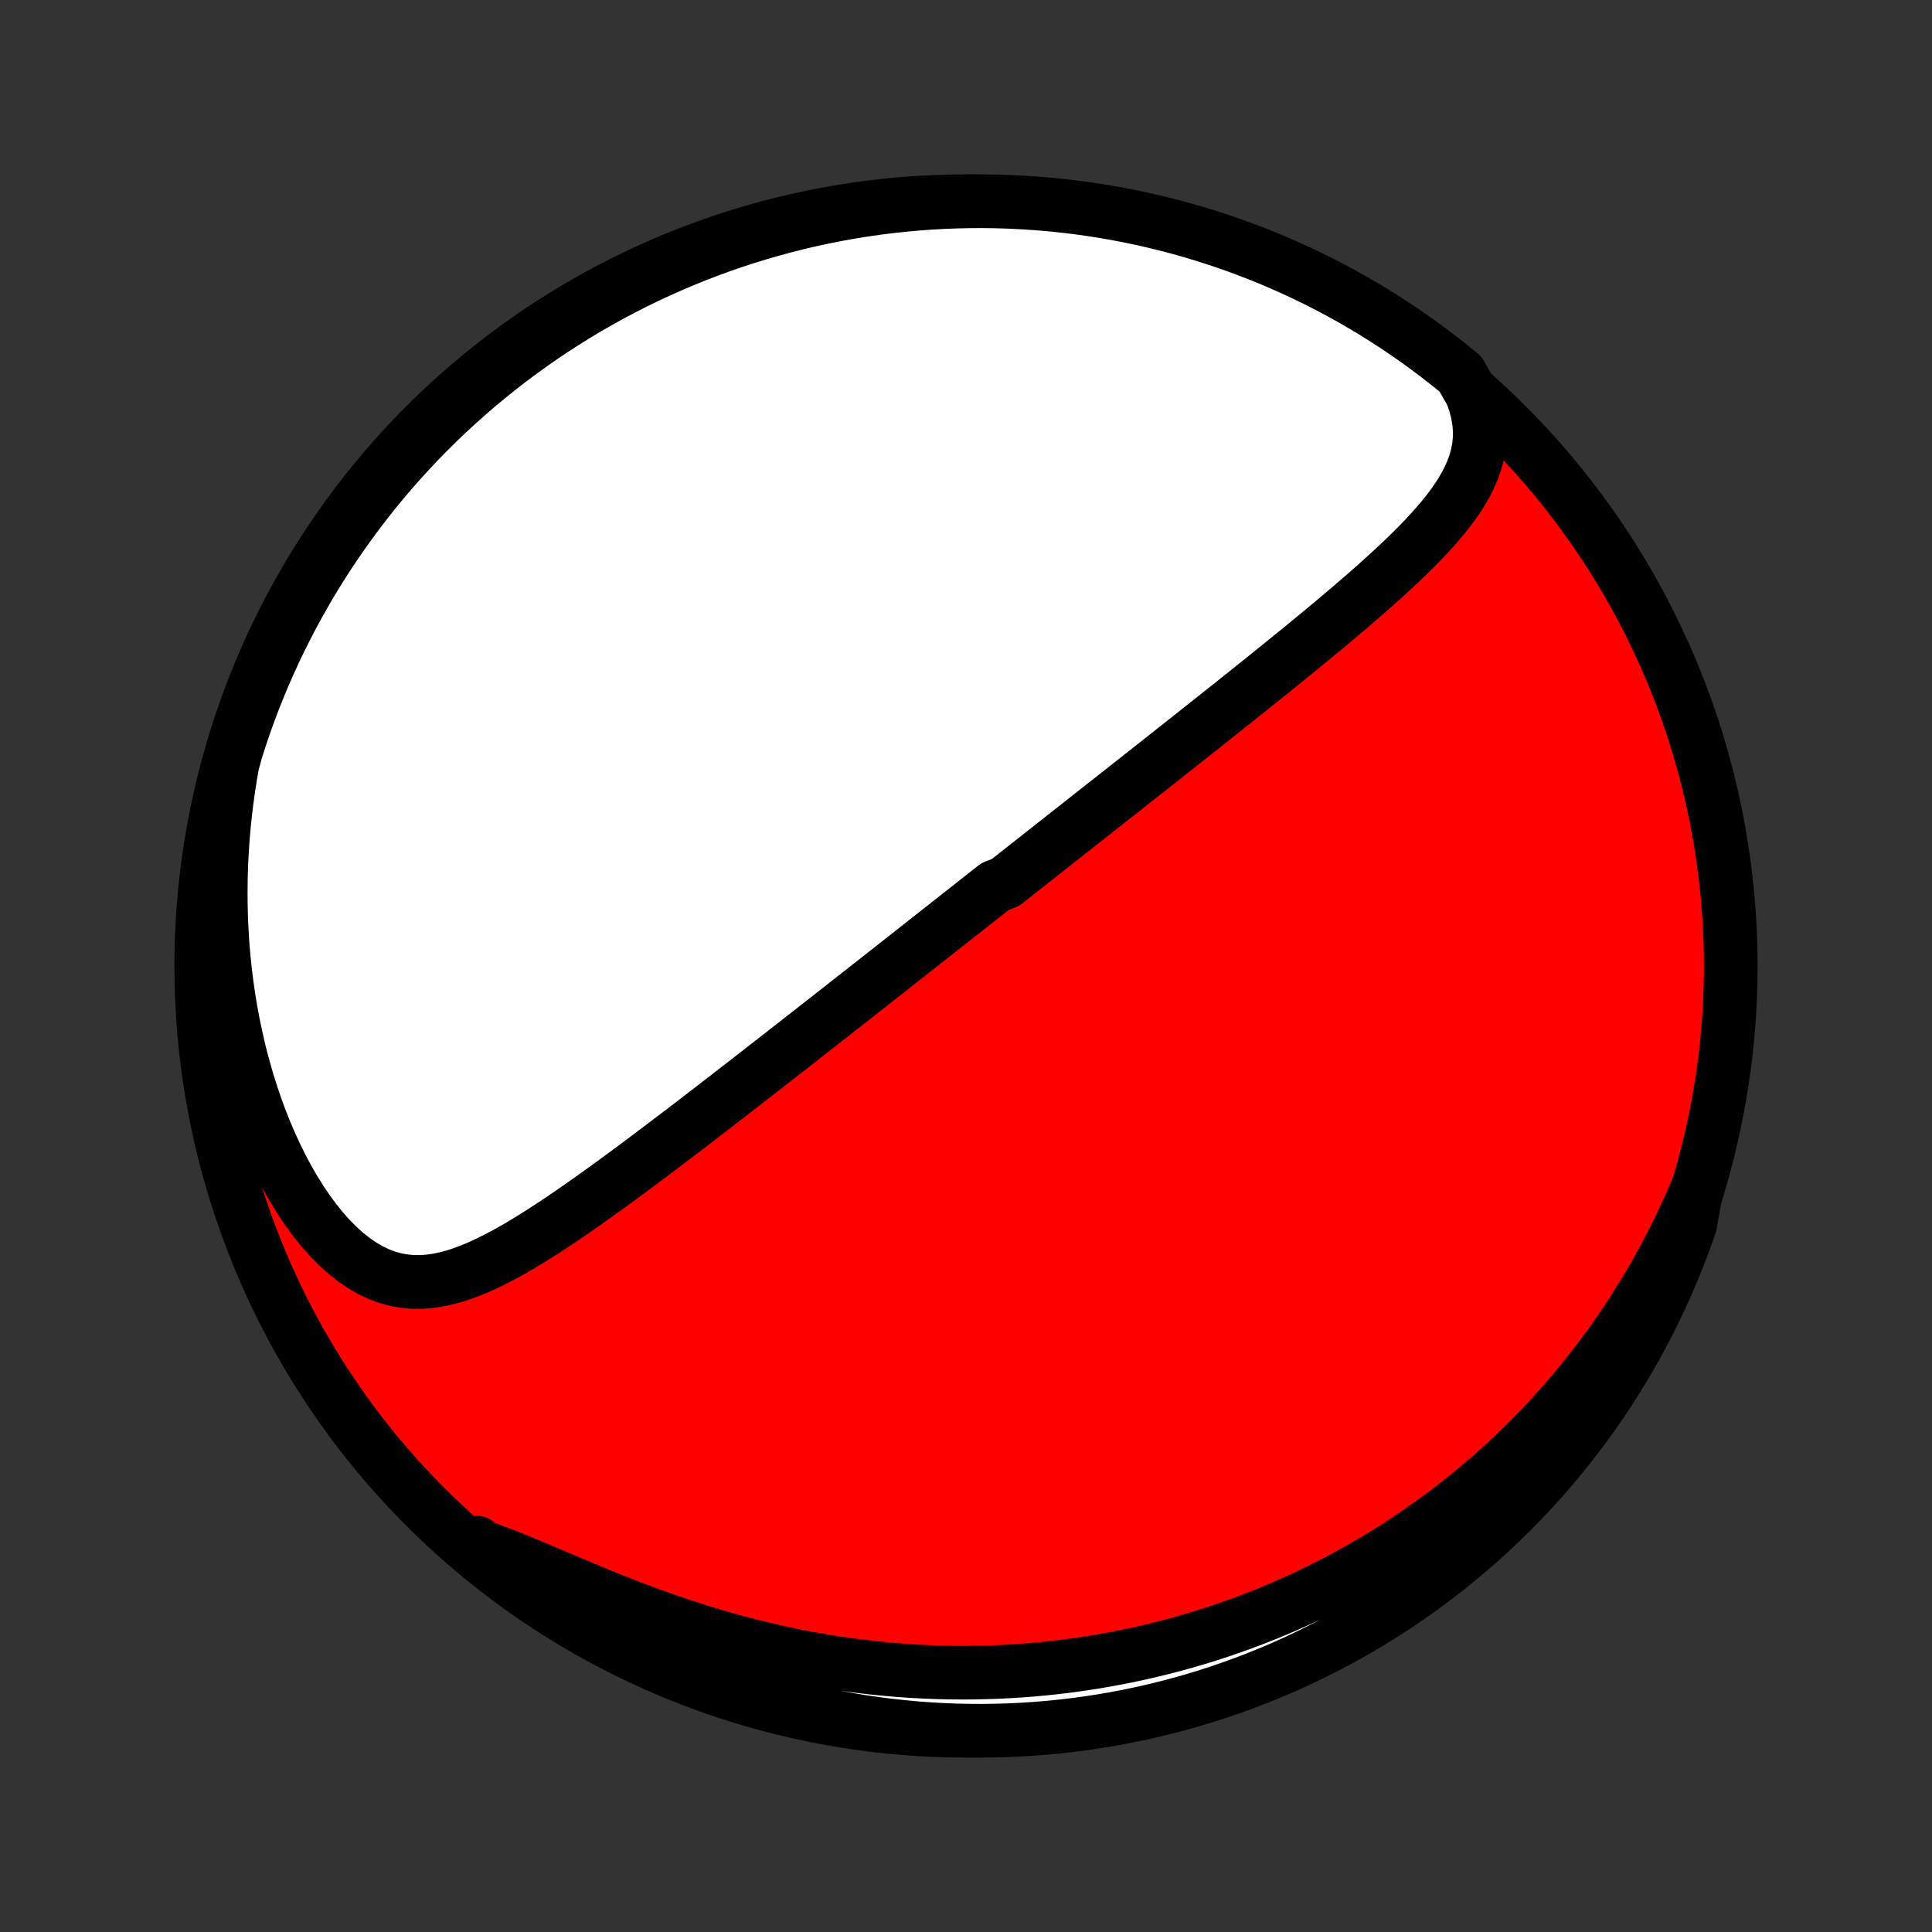<?xml version="1.0" encoding="utf-8" standalone="no"?>
<!DOCTYPE svg PUBLIC "-//W3C//DTD SVG 1.1//EN"
  "http://www.w3.org/Graphics/SVG/1.1/DTD/svg11.dtd">
<!-- Created with matplotlib (http://matplotlib.org/) -->
<svg height="72pt" version="1.1" viewBox="0 0 72 72" width="72pt" xmlns="http://www.w3.org/2000/svg" xmlns:xlink="http://www.w3.org/1999/xlink">
 <rect x="0" y="0" width="72" height="72" fill="#333333" stroke="none"/>
 <defs>
  <style type="text/css">
*{stroke-linecap:butt;stroke-linejoin:round;}
  </style>
 </defs>
 <g id="figure_1">
  <g id="patch_1">
   <path d="
M0 72
L72 72
L72 0
L0 0
z
" style="fill:none;"/>
  </g>
  <g id="axes_1">
   <g id="PatchCollection_1">
    <defs>
     <path d="
M36 -7.5
C43.558 -7.5 50.808 -10.503 56.153 -15.848
C61.497 -21.192 64.5 -28.442 64.5 -36
C64.5 -43.558 61.497 -50.808 56.153 -56.153
C50.808 -61.497 43.558 -64.5 36 -64.5
C28.442 -64.5 21.192 -61.497 15.848 -56.153
C10.503 -50.808 7.5 -43.558 7.5 -36
C7.5 -28.442 10.503 -21.192 15.848 -15.848
C21.192 -10.503 28.442 -7.5 36 -7.5
z
" id="C0_0_a811fe30f3"/>
     <path d="
M54.847 -57.324
L54.97 -56.972
L55.06 -56.629
L55.119 -56.295
L55.145 -55.97
L55.143 -55.654
L55.113 -55.348
L55.057 -55.05
L54.978 -54.76
L54.877 -54.478
L54.757 -54.203
L54.62 -53.934
L54.467 -53.67
L54.301 -53.412
L54.123 -53.159
L53.934 -52.91
L53.735 -52.664
L53.529 -52.422
L53.315 -52.183
L53.095 -51.947
L52.87 -51.713
L52.64 -51.482
L52.406 -51.253
L52.169 -51.026
L51.929 -50.801
L51.686 -50.579
L51.442 -50.358
L51.197 -50.139
L50.95 -49.921
L50.702 -49.706
L50.454 -49.492
L50.205 -49.28
L49.956 -49.069
L49.708 -48.86
L49.46 -48.653
L49.212 -48.447
L48.965 -48.243
L48.718 -48.04
L48.473 -47.839
L48.228 -47.64
L47.985 -47.442
L47.742 -47.245
L47.501 -47.051
L47.261 -46.857
L47.022 -46.665
L46.785 -46.475
L46.549 -46.286
L46.314 -46.098
L46.081 -45.912
L45.849 -45.727
L45.618 -45.544
L45.389 -45.362
L45.161 -45.181
L44.935 -45.001
L44.71 -44.823
L44.486 -44.646
L44.264 -44.47
L44.043 -44.295
L43.824 -44.122
L43.605 -43.949
L43.388 -43.778
L43.172 -43.607
L42.958 -43.438
L42.744 -43.269
L42.532 -43.102
L42.32 -42.935
L42.11 -42.769
L41.901 -42.605
L41.693 -42.44
L41.485 -42.277
L41.279 -42.114
L41.073 -41.952
L40.868 -41.791
L40.664 -41.63
L40.461 -41.47
L40.259 -41.311
L40.057 -41.151
L39.855 -40.993
L39.655 -40.835
L39.455 -40.677
L39.255 -40.52
L39.056 -40.362
L38.856 -40.206
L38.658 -40.049
L38.46 -39.893
L38.262 -39.737
L38.064 -39.581
L37.866 -39.425
L37.669 -39.269
L37.471 -39.113
L37.076 -38.958
L36.878 -38.802
L36.681 -38.646
L36.483 -38.49
L36.285 -38.334
L36.087 -38.177
L35.888 -38.021
L35.689 -37.864
L35.489 -37.707
L35.29 -37.549
L35.089 -37.392
L34.889 -37.233
L34.687 -37.075
L34.485 -36.916
L34.282 -36.756
L34.079 -36.596
L33.875 -36.435
L33.669 -36.274
L33.464 -36.112
L33.257 -35.949
L33.049 -35.785
L32.84 -35.621
L32.63 -35.456
L32.419 -35.29
L32.207 -35.124
L31.994 -34.956
L31.779 -34.788
L31.563 -34.618
L31.346 -34.447
L31.127 -34.276
L30.907 -34.103
L30.685 -33.93
L30.462 -33.755
L30.237 -33.579
L30.011 -33.402
L29.783 -33.223
L29.553 -33.044
L29.322 -32.863
L29.089 -32.681
L28.854 -32.497
L28.617 -32.313
L28.378 -32.127
L28.137 -31.939
L27.895 -31.751
L27.65 -31.561
L27.404 -31.37
L27.155 -31.177
L26.904 -30.983
L26.651 -30.788
L26.397 -30.592
L26.14 -30.394
L25.881 -30.195
L25.62 -29.995
L25.356 -29.794
L25.091 -29.593
L24.823 -29.39
L24.554 -29.186
L24.282 -28.981
L24.009 -28.776
L23.733 -28.57
L23.456 -28.364
L23.176 -28.158
L22.894 -27.951
L22.611 -27.745
L22.326 -27.54
L22.039 -27.335
L21.75 -27.131
L21.46 -26.928
L21.168 -26.727
L20.874 -26.528
L20.579 -26.332
L20.283 -26.139
L19.985 -25.949
L19.686 -25.764
L19.386 -25.583
L19.084 -25.409
L18.781 -25.241
L18.477 -25.082
L18.172 -24.931
L17.866 -24.79
L17.558 -24.661
L17.25 -24.545
L16.94 -24.444
L16.629 -24.359
L16.317 -24.294
L16.004 -24.248
L15.69 -24.226
L15.376 -24.228
L15.06 -24.257
L14.745 -24.314
L14.43 -24.4
L14.116 -24.517
L13.804 -24.666
L13.494 -24.845
L13.188 -25.055
L12.885 -25.295
L12.588 -25.563
L12.296 -25.859
L12.011 -26.18
L11.734 -26.524
L11.465 -26.889
L11.205 -27.274
L10.955 -27.677
L10.714 -28.096
L10.484 -28.528
L10.265 -28.974
L10.056 -29.43
L9.859 -29.896
L9.673 -30.37
L9.499 -30.851
L9.336 -31.339
L9.185 -31.831
L9.045 -32.328
L8.917 -32.828
L8.801 -33.33
L8.695 -33.834
L8.601 -34.339
L8.518 -34.844
L8.445 -35.349
L8.384 -35.853
L8.332 -36.357
L8.291 -36.858
L8.261 -37.358
L8.239 -37.855
L8.228 -38.349
L8.226 -38.841
L8.232 -39.329
L8.248 -39.813
L8.273 -40.294
L8.305 -40.771
L8.346 -41.243
L8.395 -41.712
L8.451 -42.175
L8.515 -42.635
L8.586 -43.09
L8.665 -43.539
L8.787 -43.985
L8.939 -44.467
L9.099 -44.941
L9.267 -45.412
L9.444 -45.88
L9.628 -46.345
L9.821 -46.807
L10.021 -47.265
L10.23 -47.72
L10.446 -48.172
L10.671 -48.62
L10.902 -49.064
L11.142 -49.504
L11.389 -49.94
L11.643 -50.372
L11.905 -50.799
L12.175 -51.222
L12.451 -51.64
L12.735 -52.053
L13.026 -52.462
L13.324 -52.865
L13.629 -53.264
L13.94 -53.657
L14.258 -54.045
L14.583 -54.427
L14.915 -54.804
L15.253 -55.175
L15.597 -55.54
L15.947 -55.899
L16.304 -56.252
L16.666 -56.599
L17.035 -56.939
L17.409 -57.273
L17.789 -57.601
L18.174 -57.922
L18.565 -58.237
L18.961 -58.545
L19.362 -58.846
L19.769 -59.139
L20.18 -59.426
L20.596 -59.706
L21.017 -59.978
L21.442 -60.244
L21.872 -60.502
L22.306 -60.752
L22.744 -60.995
L23.187 -61.23
L23.633 -61.457
L24.083 -61.677
L24.537 -61.889
L24.994 -62.093
L25.454 -62.289
L25.918 -62.477
L26.385 -62.657
L26.855 -62.829
L27.327 -62.993
L27.802 -63.148
L28.28 -63.295
L28.76 -63.434
L29.242 -63.565
L29.726 -63.687
L30.212 -63.801
L30.7 -63.906
L31.19 -64.003
L31.681 -64.091
L32.173 -64.171
L32.666 -64.242
L33.161 -64.304
L33.656 -64.358
L34.152 -64.403
L34.649 -64.44
L35.146 -64.468
L35.643 -64.487
L36.141 -64.498
L36.638 -64.5
L37.135 -64.493
L37.632 -64.477
L38.128 -64.453
L38.624 -64.42
L39.119 -64.379
L39.613 -64.329
L40.106 -64.27
L40.597 -64.203
L41.087 -64.127
L41.576 -64.042
L42.063 -63.949
L42.548 -63.848
L43.031 -63.737
L43.512 -63.619
L43.991 -63.492
L44.467 -63.357
L44.941 -63.213
L45.412 -63.061
L45.88 -62.901
L46.345 -62.733
L46.807 -62.556
L47.265 -62.372
L47.72 -62.179
L48.172 -61.978
L48.62 -61.77
L49.064 -61.554
L49.504 -61.33
L49.94 -61.098
L50.372 -60.858
L50.799 -60.611
L51.222 -60.356
L51.64 -60.094
L52.053 -59.825
L52.462 -59.549
L52.865 -59.265
L53.264 -58.974
L53.657 -58.676
L54.045 -58.371
L54.427 -58.06
z
" id="C0_1_5d9f50c211"/>
     <path d="
M63.206 -27.589
L63.03 -27.182
L62.85 -26.782
L62.666 -26.389
L62.477 -26.002
L62.286 -25.623
L62.091 -25.25
L61.892 -24.884
L61.691 -24.524
L61.486 -24.17
L61.279 -23.823
L61.069 -23.482
L60.856 -23.146
L60.641 -22.817
L60.423 -22.493
L60.203 -22.175
L59.98 -21.863
L59.755 -21.556
L59.528 -21.254
L59.299 -20.958
L59.068 -20.666
L58.834 -20.38
L58.599 -20.098
L58.362 -19.822
L58.123 -19.55
L57.882 -19.282
L57.64 -19.019
L57.395 -18.761
L57.149 -18.507
L56.901 -18.257
L56.651 -18.011
L56.399 -17.77
L56.145 -17.532
L55.89 -17.298
L55.633 -17.069
L55.374 -16.843
L55.113 -16.62
L54.851 -16.402
L54.586 -16.187
L54.32 -15.976
L54.052 -15.768
L53.782 -15.563
L53.509 -15.362
L53.235 -15.165
L52.959 -14.97
L52.681 -14.779
L52.401 -14.591
L52.118 -14.407
L51.834 -14.226
L51.547 -14.047
L51.258 -13.873
L50.966 -13.701
L50.672 -13.532
L50.376 -13.366
L50.077 -13.204
L49.776 -13.044
L49.472 -12.888
L49.165 -12.735
L48.856 -12.585
L48.544 -12.438
L48.229 -12.294
L47.911 -12.153
L47.591 -12.016
L47.267 -11.881
L46.94 -11.75
L46.61 -11.622
L46.277 -11.498
L45.94 -11.377
L45.6 -11.259
L45.257 -11.145
L44.91 -11.034
L44.56 -10.927
L44.206 -10.823
L43.848 -10.723
L43.486 -10.627
L43.121 -10.535
L42.752 -10.447
L42.378 -10.363
L42.001 -10.283
L41.62 -10.207
L41.234 -10.136
L40.845 -10.069
L40.451 -10.007
L40.053 -9.949
L39.65 -9.896
L39.243 -9.849
L38.832 -9.806
L38.416 -9.769
L37.996 -9.737
L37.572 -9.711
L37.143 -9.69
L36.71 -9.676
L36.272 -9.667
L35.83 -9.665
L35.384 -9.669
L34.933 -9.679
L34.478 -9.697
L34.019 -9.721
L33.556 -9.753
L33.089 -9.791
L32.618 -9.837
L32.143 -9.891
L31.665 -9.952
L31.184 -10.021
L30.699 -10.098
L30.212 -10.183
L29.722 -10.276
L29.229 -10.378
L28.735 -10.487
L28.238 -10.605
L27.741 -10.731
L27.242 -10.865
L26.742 -11.007
L26.242 -11.156
L25.743 -11.313
L25.244 -11.478
L24.746 -11.649
L24.25 -11.826
L23.757 -12.009
L23.266 -12.197
L22.779 -12.39
L22.297 -12.585
L21.819 -12.783
L21.347 -12.981
L20.881 -13.178
L20.423 -13.373
L19.972 -13.564
L19.53 -13.749
L19.098 -13.925
L18.676 -14.092
L18.264 -14.246
L17.864 -14.386
L17.772 -14.509
L18.157 -14.091
L18.548 -13.777
L18.944 -13.469
L19.345 -13.167
L19.751 -12.873
L20.162 -12.586
L20.578 -12.306
L20.998 -12.033
L21.424 -11.768
L21.853 -11.51
L22.287 -11.259
L22.725 -11.016
L23.168 -10.78
L23.614 -10.553
L24.063 -10.332
L24.517 -10.12
L24.974 -9.916
L25.434 -9.719
L25.898 -9.531
L26.364 -9.351
L26.834 -9.178
L27.306 -9.014
L27.781 -8.858
L28.259 -8.711
L28.739 -8.571
L29.221 -8.441
L29.705 -8.318
L30.191 -8.204
L30.679 -8.098
L31.168 -8.001
L31.659 -7.913
L32.152 -7.832
L32.645 -7.761
L33.139 -7.698
L33.635 -7.644
L34.131 -7.598
L34.627 -7.561
L35.124 -7.533
L35.622 -7.513
L36.119 -7.503
L36.617 -7.5
L37.114 -7.507
L37.611 -7.522
L38.107 -7.546
L38.603 -7.578
L39.097 -7.619
L39.592 -7.669
L40.084 -7.727
L40.576 -7.794
L41.066 -7.87
L41.555 -7.954
L42.042 -8.047
L42.527 -8.148
L43.01 -8.257
L43.491 -8.376
L43.97 -8.502
L44.446 -8.637
L44.92 -8.78
L45.391 -8.932
L45.859 -9.092
L46.325 -9.26
L46.787 -9.436
L47.245 -9.62
L47.701 -9.812
L48.153 -10.013
L48.6 -10.221
L49.045 -10.437
L49.485 -10.661
L49.921 -10.892
L50.353 -11.131
L50.781 -11.378
L51.204 -11.632
L51.622 -11.894
L52.036 -12.163
L52.444 -12.439
L52.848 -12.723
L53.247 -13.013
L53.64 -13.311
L54.028 -13.615
L54.41 -13.927
L54.787 -14.245
L55.159 -14.569
L55.524 -14.9
L55.883 -15.238
L56.237 -15.582
L56.584 -15.932
L56.925 -16.288
L57.259 -16.65
L57.587 -17.018
L57.909 -17.392
L58.223 -17.772
L58.531 -18.157
L58.833 -18.548
L59.127 -18.944
L59.414 -19.345
L59.694 -19.751
L59.967 -20.162
L60.232 -20.578
L60.49 -20.998
L60.741 -21.424
L60.984 -21.853
L61.22 -22.287
L61.447 -22.725
L61.668 -23.168
L61.88 -23.614
L62.084 -24.063
L62.281 -24.517
L62.469 -24.974
L62.65 -25.434
L62.822 -25.898
L62.986 -26.364
z
" id="C0_2_8dc420ad89"/>
    </defs>
    <g clip-path="url(#p1bffca34e9)">
     <use style="fill:#ff0000;stroke:#000000;stroke-width:2.0;" x="0.0" xlink:href="#C0_0_a811fe30f3" y="72.0"/>
    </g>
    <g clip-path="url(#p1bffca34e9)">
     <use style="fill:#ffffff;stroke:#000000;stroke-width:2.0;" x="0.0" xlink:href="#C0_1_5d9f50c211" y="72.0"/>
    </g>
    <g clip-path="url(#p1bffca34e9)">
     <use style="fill:#ffffff;stroke:#000000;stroke-width:2.0;" x="0.0" xlink:href="#C0_2_8dc420ad89" y="72.0"/>
    </g>
   </g>
  </g>
 </g>
 <defs>
  <clipPath id="p1bffca34e9">
   <rect height="72.0" width="72.0" x="0.0" y="0.0"/>
  </clipPath>
 </defs>
</svg>
